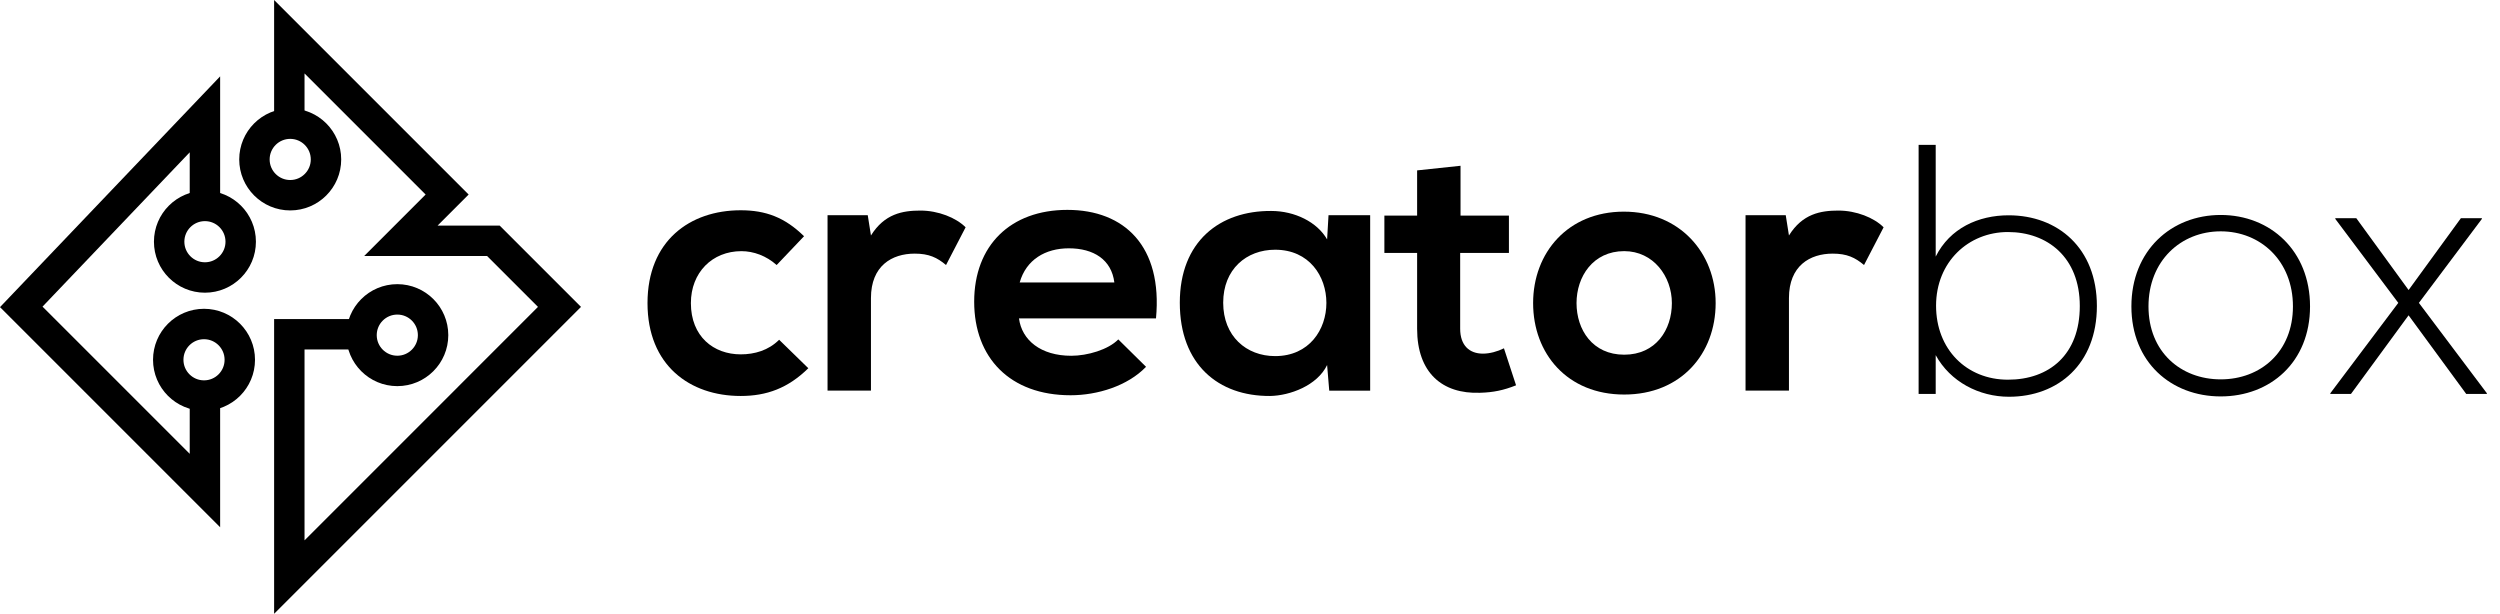 <?xml version="1.0" encoding="UTF-8"?><svg id="Ebene_1" xmlns="http://www.w3.org/2000/svg" viewBox="0 0 904.09 221.97"><defs><style>.cls-1{fill:none;stroke:#000;stroke-miterlimit:10;stroke-width:11px;}</style></defs><polyline class="cls-1" points="104.63 46.75 104.63 13.28 161.7 70.35 144.97 87.09 178.43 87.09 202.33 110.98 104.63 208.69 104.63 120.89 132.1 120.89"/><polyline class="cls-1" points="74.11 77.07 74.11 41.35 7.69 110.98 74.11 177.4 74.11 141.42"/><path class="cls-1" d="m87.05,87.41c0,7.14-5.8,12.94-12.94,12.94s-12.94-5.8-12.94-12.94,5.79-12.94,12.94-12.94,12.94,5.79,12.94,12.94Z"/><path class="cls-1" d="m86.72,130.11c0,7.15-5.79,12.94-12.94,12.94s-12.94-5.8-12.94-12.94,5.79-12.94,12.94-12.94,12.94,5.8,12.94,12.94Z"/><path class="cls-1" d="m117.89,57.66c0,7.14-5.8,12.94-12.94,12.94s-12.94-5.8-12.94-12.94,5.79-12.94,12.94-12.94c7.14,0,12.94,5.79,12.94,12.94Z"/><path class="cls-1" d="m156.62,121.2c0,7.14-5.8,12.94-12.94,12.94s-12.94-5.8-12.94-12.94,5.79-12.94,12.94-12.94,12.94,5.79,12.94,12.94Z"/><g><path d="m292.32,133.16c-7.33,7.21-15.06,10.04-24.45,10.04-18.4,0-33.71-11.07-33.71-33.58s15.31-33.58,33.71-33.58c9.01,0,15.96,2.57,22.9,9.39l-9.91,10.42c-3.73-3.35-8.36-5.02-12.74-5.02-10.55,0-18.27,7.72-18.27,18.79,0,12.1,8.24,18.53,18.01,18.53,5.02,0,10.04-1.42,13.9-5.28l10.55,10.29Z"/><path d="m313.81,77.83l1.16,7.33c4.89-7.85,11.45-9.01,17.89-9.01s12.87,2.57,16.34,6.05l-7.08,13.64c-3.22-2.7-6.18-4.12-11.32-4.12-8.24,0-15.83,4.38-15.83,16.08v33.46h-15.7v-63.44h14.54Z"/><path d="m368.5,115.15c1.03,7.85,7.85,13.51,18.92,13.51,5.79,0,13.38-2.19,16.99-5.92l10.04,9.91c-6.69,6.95-17.63,10.29-27.28,10.29-21.88,0-34.87-13.51-34.87-33.84s13.12-33.2,33.71-33.2,34.49,13.12,32.04,39.25h-49.54Zm34.49-13c-1.03-8.24-7.46-12.35-16.47-12.35-8.49,0-15.44,4.12-17.76,12.35h34.23Z"/><path d="m480.44,77.83h15.06v63.44h-14.8l-.77-9.26c-3.6,7.46-13.51,11.07-20.59,11.19-18.79.13-32.68-11.45-32.68-33.71s14.54-33.33,33.07-33.2c8.49,0,16.6,3.99,20.2,10.29l.51-8.75Zm-38.09,31.65c0,12.1,8.36,19.3,18.79,19.3,24.71,0,24.71-38.47,0-38.47-10.42,0-18.79,7.08-18.79,19.17Z"/><path d="m528.18,59.94v18.02h17.5v13.51h-17.63v27.41c0,6.05,3.34,9.01,8.24,9.01,2.44,0,5.28-.77,7.59-1.93l4.38,13.38c-4.5,1.8-8.24,2.57-13,2.7-13.77.51-22.78-7.33-22.78-23.16v-27.41h-11.84v-13.51h11.84v-16.34l15.7-1.67Z"/><path d="m620.44,109.61c0,18.27-12.48,33.07-33.07,33.07s-32.94-14.8-32.94-33.07,12.61-33.07,32.81-33.07,33.2,14.93,33.2,33.07Zm-50.31,0c0,9.65,5.79,18.66,17.24,18.66s17.24-9.01,17.24-18.66-6.69-18.79-17.24-18.79c-11.32,0-17.24,9.26-17.24,18.79Z"/><path d="m645.79,77.83l1.16,7.33c4.89-7.85,11.45-9.01,17.89-9.01s12.87,2.57,16.34,6.05l-7.08,13.64c-3.22-2.7-6.18-4.12-11.32-4.12-8.24,0-15.83,4.38-15.83,16.08v33.46h-15.7v-63.44h14.54Z"/></g><g><path d="m700.02,52.39v40.4c5.15-10.29,15.44-14.93,26.38-14.93,17.76,0,31.91,11.84,31.91,32.81s-14.03,32.81-31.78,32.81c-10.81,0-21.23-5.4-26.51-15.05v14.03h-6.18V52.39h6.18Zm.13,58.16c0,15.83,11.07,26.76,25.99,26.76s25.99-9.01,25.99-26.64-11.71-26.76-25.99-26.76-25.99,10.81-25.99,26.64Z"/><path d="m770.79,110.81c0-20.2,14.41-33.07,32.3-33.07s32.3,12.87,32.3,33.07-14.41,32.55-32.3,32.55-32.3-12.35-32.3-32.55Zm58.42,0c0-16.47-11.71-27.15-26.12-27.15s-26.12,10.68-26.12,27.15,11.71,26.38,26.12,26.38,26.12-9.91,26.12-26.38Z"/><path d="m871.03,104.89l18.92-25.99h7.59v.26l-22.78,30.37,24.58,32.68v.26h-7.46l-20.85-28.44-20.84,28.44h-7.46v-.26l24.58-32.68-22.78-30.37v-.26h7.59l18.92,25.99Z"/></g></svg>